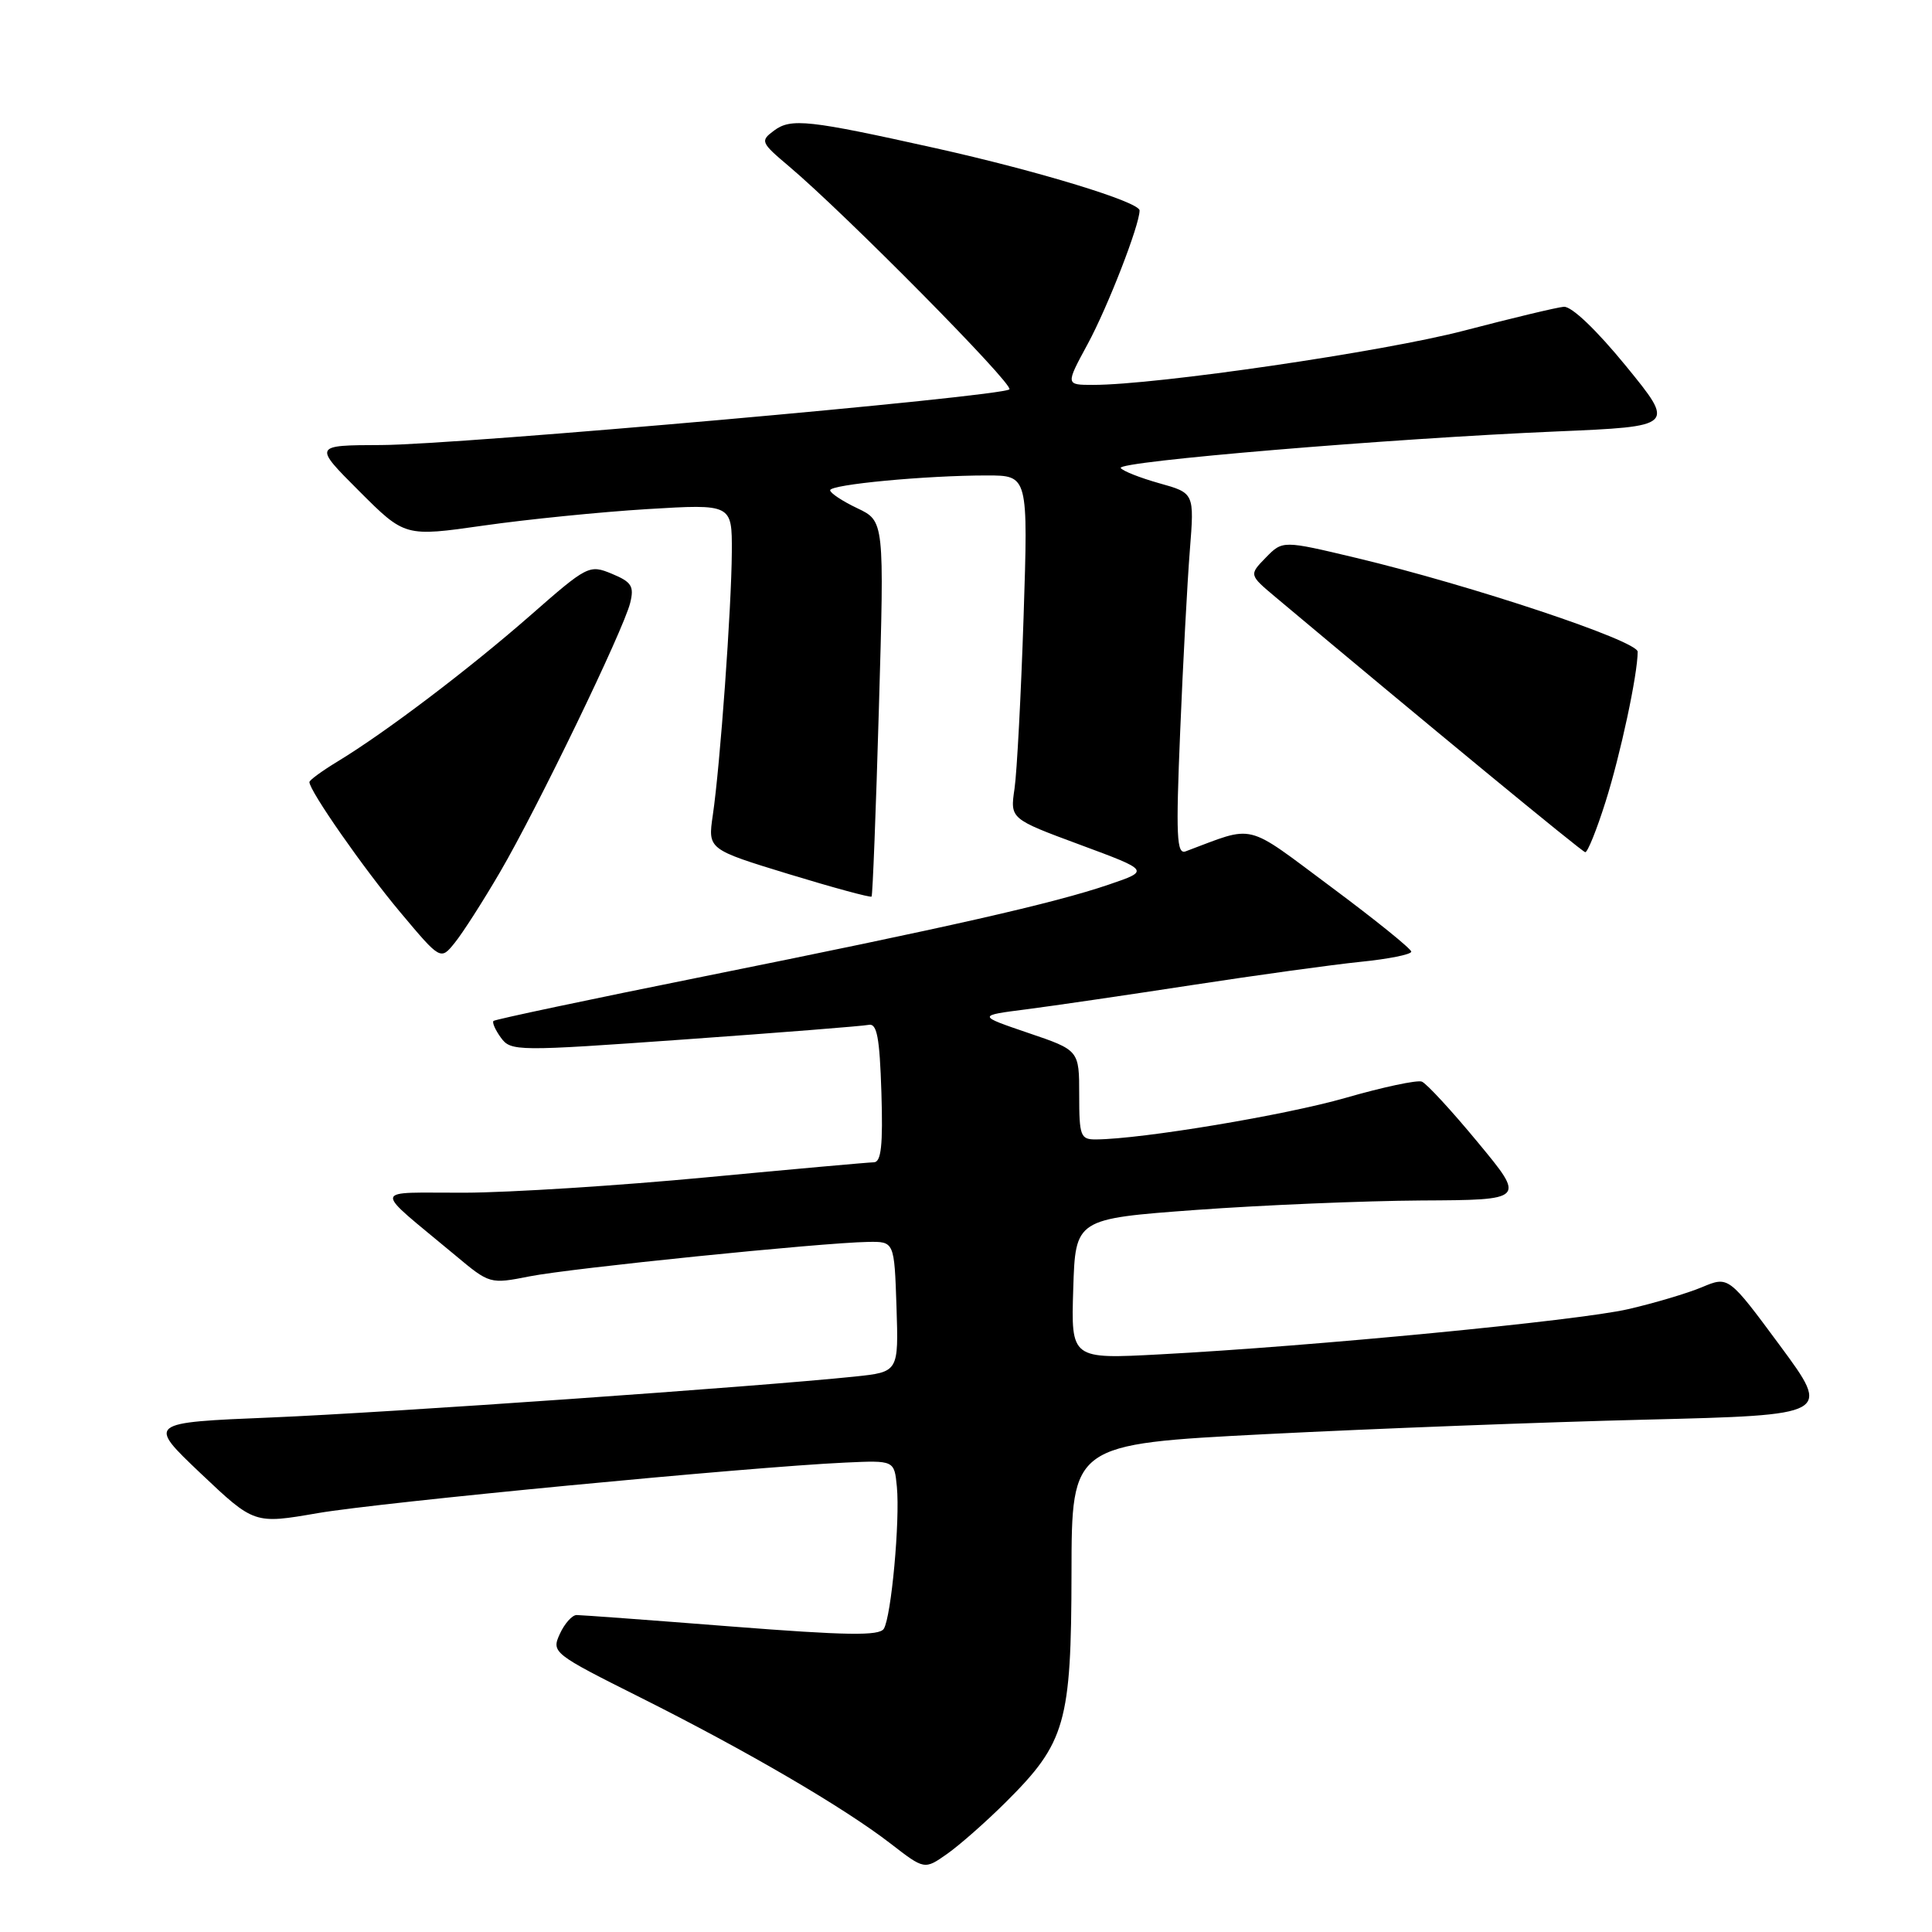 <?xml version="1.0" encoding="UTF-8" standalone="no"?>
<!DOCTYPE svg PUBLIC "-//W3C//DTD SVG 1.1//EN" "http://www.w3.org/Graphics/SVG/1.1/DTD/svg11.dtd" >
<svg xmlns="http://www.w3.org/2000/svg" xmlns:xlink="http://www.w3.org/1999/xlink" version="1.1" viewBox="0 0 256 256">
 <g >
 <path fill="currentColor"
d=" M 133.30 238.77 C 141.20 230.91 141.95 228.28 141.98 208.42 C 142.00 191.35 142.00 191.35 167.75 190.03 C 181.91 189.31 204.56 188.44 218.08 188.11 C 242.65 187.50 242.65 187.50 235.85 178.29 C 229.04 169.08 229.04 169.08 225.52 170.56 C 223.58 171.37 219.18 172.68 215.74 173.47 C 209.19 174.99 173.82 178.40 153.71 179.46 C 141.92 180.09 141.92 180.09 142.21 170.79 C 142.50 161.50 142.50 161.50 158.50 160.32 C 167.30 159.68 180.72 159.12 188.32 159.07 C 202.14 159.00 202.14 159.00 195.83 151.38 C 192.37 147.19 189.02 143.56 188.40 143.32 C 187.78 143.08 183.22 144.05 178.27 145.48 C 170.29 147.77 151.36 150.93 145.25 150.98 C 143.17 151.00 143.00 150.56 143.00 145.08 C 143.00 139.16 143.00 139.16 136.25 136.87 C 129.50 134.57 129.50 134.57 136.00 133.74 C 139.57 133.28 149.47 131.83 158.00 130.52 C 166.53 129.21 176.54 127.83 180.25 127.45 C 183.96 127.08 187.00 126.47 187.00 126.10 C 187.00 125.73 182.23 121.88 176.41 117.55 C 164.77 108.89 166.46 109.31 157.10 112.81 C 155.91 113.25 155.80 110.80 156.38 96.92 C 156.75 87.89 157.33 77.09 157.66 72.92 C 158.26 65.33 158.26 65.33 153.60 64.03 C 151.04 63.31 148.75 62.40 148.50 62.01 C 147.97 61.14 184.15 58.11 206.24 57.17 C 221.98 56.50 221.98 56.50 215.45 48.50 C 211.52 43.69 208.23 40.56 207.21 40.65 C 206.27 40.73 200.32 42.16 194.00 43.81 C 183.34 46.60 153.25 51.00 144.85 51.00 C 141.19 51.00 141.19 51.00 144.11 45.61 C 146.78 40.69 151.00 29.82 151.00 27.89 C 151.00 26.76 137.60 22.67 124.00 19.64 C 107.15 15.89 104.81 15.63 102.57 17.30 C 100.71 18.68 100.79 18.87 104.57 22.06 C 112.07 28.40 134.37 50.96 133.75 51.59 C 132.79 52.55 60.72 58.94 50.51 58.97 C 41.52 59.00 41.52 59.00 47.59 65.07 C 53.65 71.13 53.65 71.13 64.08 69.64 C 69.81 68.82 79.56 67.84 85.75 67.46 C 97.00 66.78 97.00 66.78 96.97 73.14 C 96.93 80.45 95.43 101.36 94.45 108.02 C 93.79 112.54 93.79 112.54 104.51 115.82 C 110.41 117.62 115.35 118.96 115.49 118.80 C 115.63 118.63 116.07 107.37 116.46 93.78 C 117.18 69.05 117.18 69.05 113.59 67.34 C 111.61 66.40 110.00 65.33 110.00 64.96 C 110.00 64.20 122.66 63.00 130.77 63.00 C 136.24 63.00 136.24 63.00 135.63 81.75 C 135.29 92.06 134.75 102.30 134.43 104.50 C 133.84 108.50 133.84 108.50 143.10 111.93 C 152.36 115.36 152.36 115.36 146.93 117.21 C 139.63 119.70 125.83 122.83 93.13 129.41 C 78.07 132.44 65.59 135.08 65.39 135.28 C 65.19 135.48 65.63 136.48 66.38 137.51 C 67.70 139.31 68.45 139.32 90.72 137.73 C 103.36 136.83 114.33 135.96 115.10 135.80 C 116.20 135.56 116.56 137.45 116.79 144.75 C 117.01 151.77 116.76 154.00 115.79 154.01 C 115.08 154.02 105.07 154.92 93.54 156.01 C 82.01 157.10 67.61 158.02 61.54 158.04 C 49.06 158.08 49.21 157.06 60.32 166.33 C 64.89 170.15 64.92 170.16 70.20 169.12 C 75.66 168.04 108.77 164.67 115.00 164.56 C 118.50 164.50 118.50 164.50 118.79 173.15 C 119.07 181.79 119.07 181.79 113.29 182.40 C 100.30 183.75 51.42 187.18 36.00 187.82 C 19.50 188.50 19.50 188.50 26.59 195.23 C 33.69 201.95 33.69 201.95 42.09 200.50 C 50.37 199.07 99.32 194.38 112.00 193.80 C 118.50 193.50 118.50 193.50 118.84 197.00 C 119.27 201.47 118.10 214.22 117.11 215.82 C 116.52 216.78 112.17 216.71 96.93 215.52 C 86.24 214.68 77.01 214.00 76.41 214.00 C 75.81 214.00 74.81 215.13 74.18 216.50 C 73.06 218.96 73.24 219.11 84.90 224.95 C 99.04 232.04 111.81 239.50 118.00 244.28 C 122.50 247.76 122.50 247.76 125.50 245.65 C 127.15 244.49 130.66 241.40 133.30 238.77 Z  M 66.25 115.57 C 71.21 107.08 82.60 83.51 83.50 79.90 C 84.05 77.68 83.70 77.12 81.08 76.03 C 78.08 74.79 77.84 74.91 70.26 81.56 C 62.12 88.68 51.10 97.04 44.75 100.89 C 42.69 102.14 41.00 103.37 41.00 103.63 C 41.00 104.79 48.19 115.10 53.03 120.87 C 58.38 127.25 58.38 127.25 60.26 124.92 C 61.30 123.64 63.99 119.44 66.25 115.57 Z  M 212.74 106.25 C 214.72 100.00 217.00 89.35 217.00 86.36 C 217.00 84.91 195.01 77.58 179.73 73.93 C 169.96 71.60 169.96 71.60 167.73 73.88 C 165.50 76.17 165.50 76.17 169.00 79.11 C 188.88 95.78 209.61 112.86 210.05 112.92 C 210.36 112.96 211.57 109.96 212.74 106.25 Z "/>
</g>
</svg>